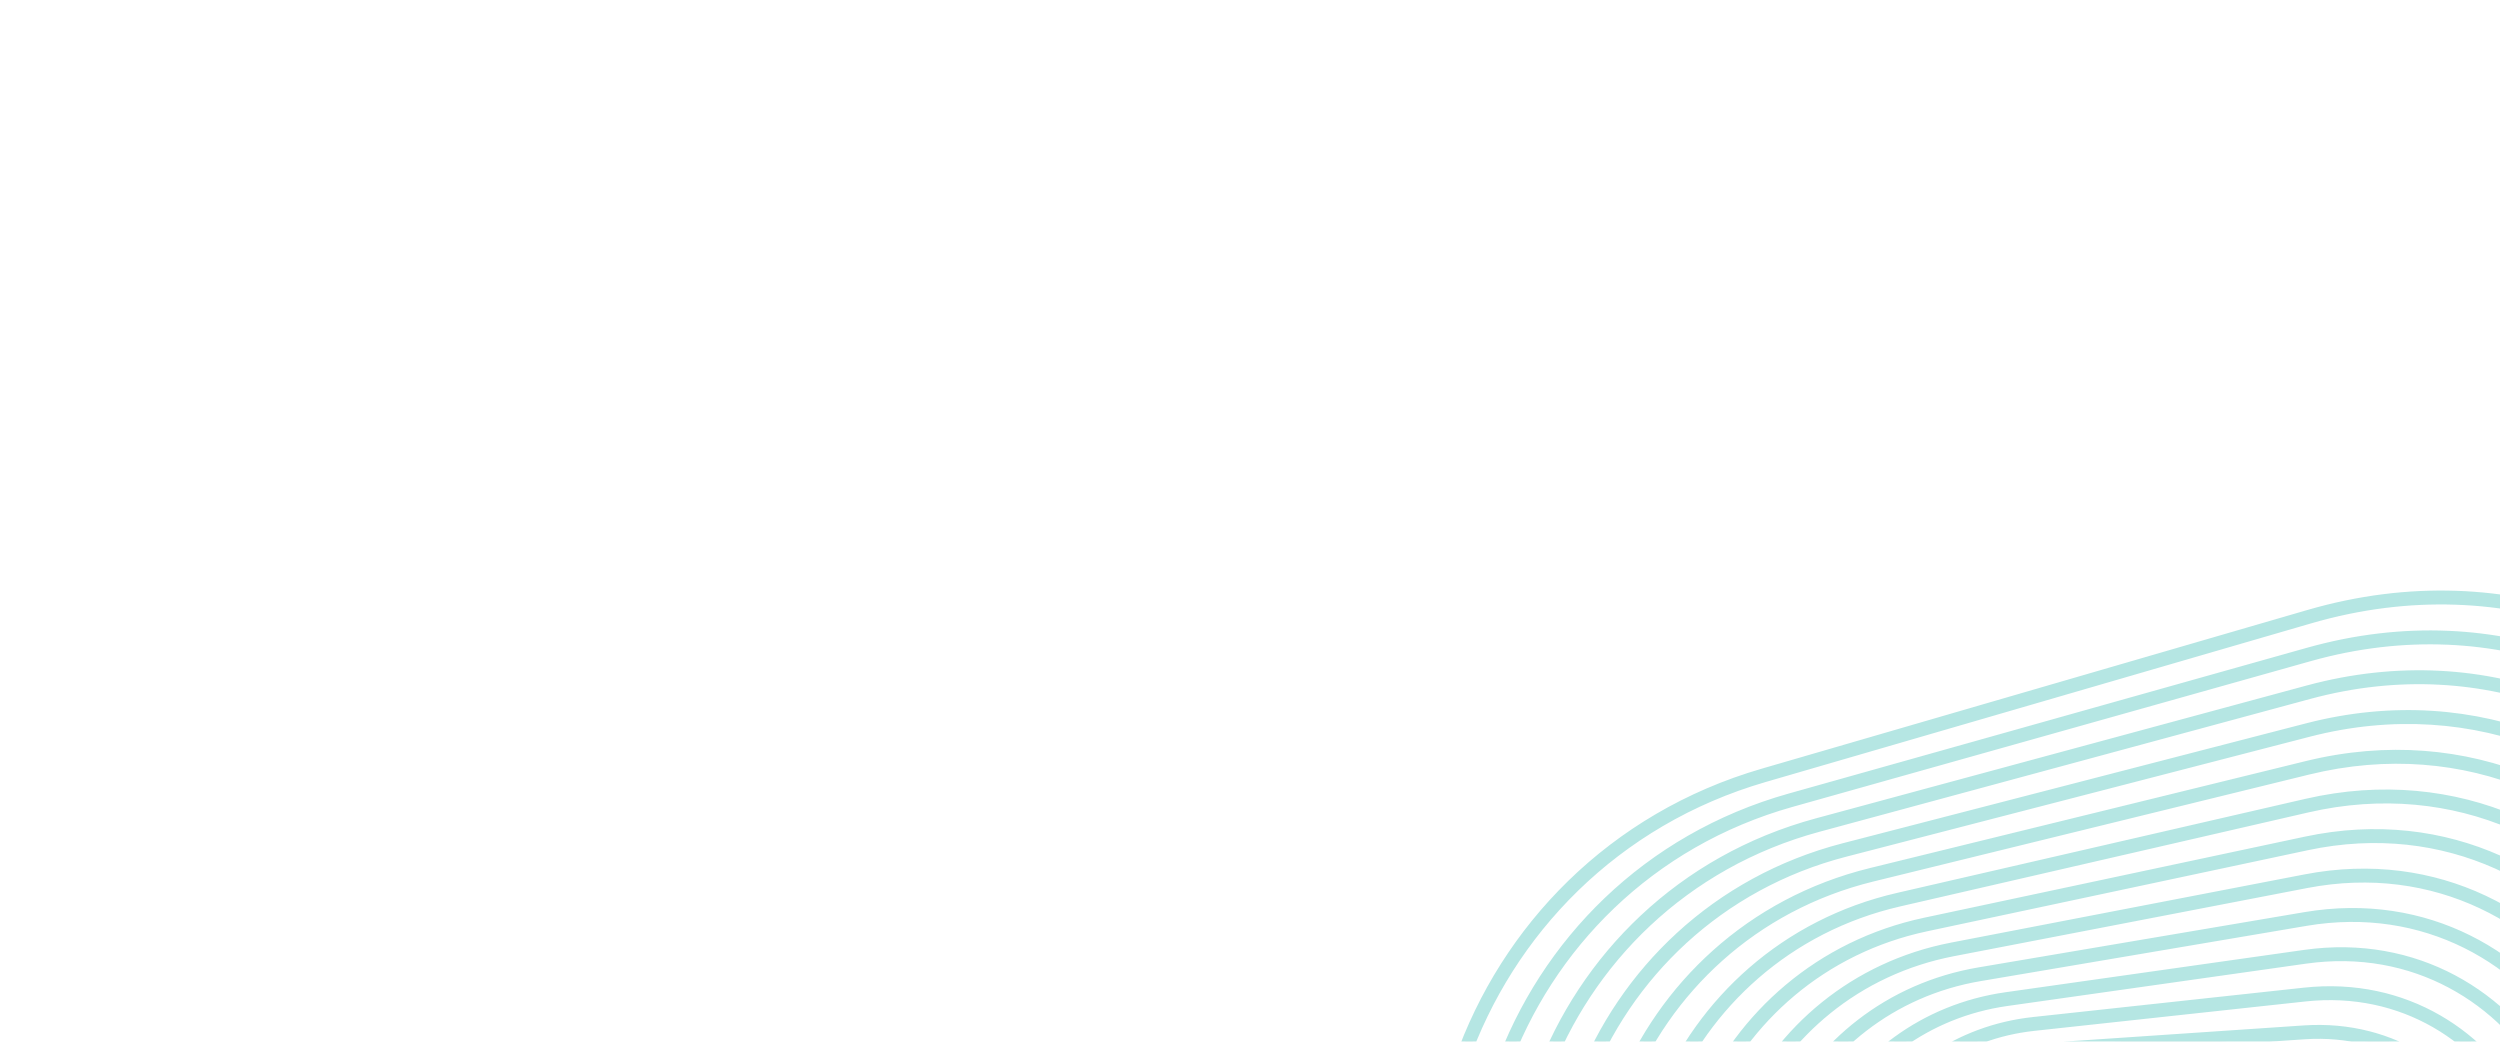 <svg width="1440" height="600" viewBox="0 0 1440 600" fill="none" xmlns="http://www.w3.org/2000/svg">
<g clip-path="url(#clip0)">
<rect width="1440" height="602" fill="white" fill-opacity="0"/>
<g opacity="0.3">
<path fill-rule="evenodd" clip-rule="evenodd" d="M1329.64 353.271C1562.63 285.514 1756.08 541.325 1627.42 747.051L1449.32 1031.84C1349.16 1191.99 1118.17 1198.35 1009.36 1043.94L873.088 850.581C768.621 702.344 841.136 495.337 1015.27 444.695L1329.64 353.271ZM1624.03 744.93C1750.74 542.318 1560.22 290.381 1330.76 357.112L1016.39 448.536C844.89 498.411 773.472 702.284 876.358 848.277L1012.63 1041.64C1119.79 1193.71 1347.29 1187.45 1445.93 1029.72L1624.03 744.93Z" fill="#C4C4C4"/>
<path fill-rule="evenodd" clip-rule="evenodd" d="M1329.38 375.035C1550.74 312.772 1731.92 556.803 1608.28 750.68L1437.2 1018.95C1340.95 1169.88 1122 1173.98 1020.17 1026.75L892.71 842.451C794.952 701.106 865.399 505.543 1030.84 459.008L1329.38 375.035ZM1604.91 748.529C1726.57 557.75 1548.28 317.618 1330.47 378.886L1031.92 462.858C869.125 508.65 799.803 701.088 896 840.176L1023.46 1024.47C1123.66 1169.35 1339.11 1165.32 1433.83 1016.8L1604.91 748.529Z" fill="#C4C4C4"/>
<path fill-rule="evenodd" clip-rule="evenodd" d="M1329.13 396.797C1538.84 340.031 1707.76 572.283 1589.14 754.311L1425.08 1006.07C1332.73 1147.77 1125.82 1149.6 1030.99 1009.55L912.329 834.319C821.283 699.863 889.663 515.75 1046.41 473.322L1329.13 396.797ZM1585.78 752.127C1702.4 573.177 1536.34 344.852 1330.17 400.658L1047.45 477.183C893.359 518.893 826.134 699.894 915.641 832.077L1034.3 1007.31C1127.53 1144.99 1330.94 1143.19 1421.72 1003.88L1585.78 752.127Z" fill="#C4C4C4"/>
<path fill-rule="evenodd" clip-rule="evenodd" d="M1328.87 418.561C1526.95 367.293 1683.59 587.767 1569.99 757.943L1412.95 993.186C1324.51 1125.67 1129.65 1125.23 1041.8 992.352L931.948 826.186C847.613 698.617 913.929 525.952 1061.98 487.636L1328.87 418.561ZM1566.66 755.722C1678.23 588.601 1524.4 372.086 1329.87 422.433L1062.98 491.508C917.589 529.136 852.464 698.702 935.284 823.98L1045.14 990.146C1131.41 1120.64 1322.77 1121.07 1409.62 990.965L1566.66 755.722Z" fill="#C4C4C4"/>
<path fill-rule="evenodd" clip-rule="evenodd" d="M1328.62 440.321C1515.07 394.555 1659.43 603.254 1550.84 761.577L1400.82 980.305C1316.28 1103.56 1133.47 1100.85 1052.62 975.15L951.567 818.049C873.946 697.368 938.199 536.152 1077.55 501.947L1328.62 440.321ZM1547.54 759.315C1654.06 604.021 1512.46 399.316 1329.57 444.206L1078.5 505.832C941.819 539.382 878.796 697.513 954.931 815.885L1055.98 972.986C1135.28 1096.28 1314.6 1098.94 1397.52 978.042L1547.54 759.315Z" fill="#C4C4C4"/>
<path fill-rule="evenodd" clip-rule="evenodd" d="M1328.37 462.083C1503.19 421.823 1635.27 618.747 1531.69 765.215L1388.69 967.428C1308.05 1081.45 1137.28 1076.47 1063.43 957.945L971.183 809.909C900.277 696.116 962.472 546.35 1093.13 516.26L1328.37 462.083ZM1528.43 762.905C1629.88 619.436 1500.51 426.545 1329.27 465.981L1094.02 520.158C966.045 549.632 905.124 696.331 974.578 807.794L1066.82 955.83C1139.16 1071.93 1306.44 1076.81 1385.42 965.118L1528.43 762.905Z" fill="#C4C4C4"/>
<path fill-rule="evenodd" clip-rule="evenodd" d="M1328.13 483.843C1491.31 449.092 1611.11 634.244 1512.54 768.856L1376.56 954.554C1299.82 1059.35 1141.09 1052.09 1074.23 940.736L990.797 801.766C926.61 694.858 986.747 556.544 1108.71 530.571L1328.13 483.843ZM1509.31 766.492C1605.71 634.845 1488.55 453.769 1328.96 487.756L1109.54 534.484C990.265 559.885 931.453 695.153 994.226 799.707L1077.66 938.677C1143.05 1047.58 1298.28 1054.68 1373.33 952.191L1509.31 766.492Z" fill="#C4C4C4"/>
<path fill-rule="evenodd" clip-rule="evenodd" d="M1327.89 505.605C1479.44 476.367 1586.95 649.751 1493.38 772.501L1364.42 941.683C1291.58 1037.24 1144.9 1027.71 1085.04 923.521L1010.41 793.616C952.944 693.593 1011.03 566.735 1124.29 544.882L1327.89 505.605ZM1490.2 770.076C1581.54 650.248 1476.59 480.991 1328.65 509.532L1125.05 548.81C1014.48 570.142 957.78 693.981 1013.88 791.624L1088.51 921.529C1146.94 1023.24 1290.13 1032.54 1361.24 939.258L1490.2 770.076Z" fill="#C4C4C4"/>
<path fill-rule="evenodd" clip-rule="evenodd" d="M1327.66 527.365C1467.57 503.647 1562.79 665.266 1474.22 776.151L1352.28 928.819C1283.33 1015.14 1148.7 1003.32 1095.84 906.301L1030.02 785.462C979.281 692.32 1035.32 576.92 1139.89 559.193L1327.66 527.365ZM1471.09 773.655C1557.37 665.64 1464.62 508.205 1328.32 531.309L1140.56 563.137C1038.69 580.405 984.107 692.818 1033.53 783.549L1099.36 904.387C1150.84 998.894 1281.99 1010.41 1349.15 926.322L1471.09 773.655Z" fill="#C4C4C4"/>
<path fill-rule="evenodd" clip-rule="evenodd" d="M1327.43 549.124C1455.72 530.935 1538.62 680.793 1455.05 779.806L1340.13 915.959C1275.07 993.039 1152.49 978.923 1106.65 889.072L1049.63 777.299C1005.62 691.035 1059.61 587.096 1155.49 573.503L1327.43 549.124ZM1451.99 777.226C1533.2 681.02 1452.64 535.411 1328 553.084L1156.05 577.463C1062.89 590.671 1010.43 691.663 1053.19 775.481L1110.21 887.254C1154.75 974.558 1273.86 988.273 1337.07 913.379L1451.99 777.226Z" fill="#C4C4C4"/>
<path fill-rule="evenodd" clip-rule="evenodd" d="M1327.22 570.884C1443.88 558.233 1514.46 696.336 1435.87 783.47L1327.97 903.107C1266.79 970.939 1156.26 954.519 1117.44 871.831L1069.23 769.124C1031.96 689.74 1083.92 597.269 1171.11 587.814L1327.22 570.884ZM1432.9 780.791C1509.03 696.385 1440.66 562.606 1327.65 574.861L1171.54 591.79C1087.08 600.949 1036.75 690.525 1072.85 767.424L1121.06 870.131C1158.67 950.231 1265.74 966.137 1325 900.429L1432.9 780.791Z" fill="#C4C4C4"/>
<path fill-rule="evenodd" clip-rule="evenodd" d="M1327.03 592.645C1432.05 585.548 1490.29 711.9 1416.68 787.143L1315.8 890.265C1258.5 948.841 1160.02 930.104 1128.24 854.576L1088.83 760.934C1058.31 688.424 1108.25 607.429 1186.74 602.126L1327.03 592.645ZM1413.82 784.346C1484.86 711.729 1428.65 589.786 1327.3 596.636L1187.01 606.117C1111.26 611.235 1063.06 689.403 1092.51 759.383L1131.92 853.025C1162.6 925.917 1257.64 944 1312.94 887.468L1413.82 784.346Z" fill="#C4C4C4"/>
<path fill-rule="evenodd" clip-rule="evenodd" d="M1326.85 614.409C1420.24 612.885 1466.12 727.493 1397.48 790.828L1303.61 877.436C1250.18 926.742 1163.77 905.67 1139.03 837.3L1108.42 752.724C1084.67 687.086 1132.59 617.579 1202.39 616.44L1326.85 614.409ZM1394.76 787.889C1460.7 727.044 1416.63 616.945 1326.92 618.409L1202.45 620.44C1135.4 621.534 1089.37 688.306 1112.18 751.363L1142.79 835.939C1166.55 901.62 1249.57 921.863 1300.9 874.496L1394.76 787.889Z" fill="#C4C4C4"/>
<path fill-rule="evenodd" clip-rule="evenodd" d="M1326.71 636.18C1408.45 640.256 1441.93 743.125 1378.24 794.529L1291.4 864.622C1241.82 904.638 1167.48 881.208 1149.81 819.994L1128.01 744.482C1111.04 685.713 1156.98 627.714 1218.07 630.761L1326.71 636.18ZM1326.51 640.175L1217.87 634.756C1159.52 631.845 1115.65 687.242 1131.85 743.373L1153.65 818.884C1170.53 877.351 1241.53 899.73 1288.89 861.509L1375.73 791.416C1436.56 742.32 1404.58 644.068 1326.51 640.175Z" fill="#C4C4C4"/>
<path fill-rule="evenodd" clip-rule="evenodd" d="M1356.74 794.925C1412.44 757.539 1392.51 671.139 1326.06 661.926L1233.24 649.057C1183.58 642.171 1141.91 686.222 1151.53 735.428L1164.52 801.873C1174.54 853.126 1233.55 877.608 1276.92 848.503L1356.74 794.925ZM1326.61 657.963C1396.7 667.681 1417.71 758.812 1358.97 798.246L1279.14 851.824C1233.41 882.523 1171.17 856.7 1160.6 802.64L1147.6 736.195C1137.45 684.295 1181.41 637.832 1233.79 645.095L1326.61 657.963Z" fill="#C4C4C4"/>
<path fill-rule="evenodd" clip-rule="evenodd" d="M1186.84 719.391C1190.48 681.266 1230.57 658.061 1265.44 673.893L1326.61 701.659C1373.27 722.842 1369.09 790.445 1320.18 805.724L1254.4 826.271C1216.32 838.163 1178.43 807.416 1182.22 767.705L1186.84 719.391ZM1263.79 677.535C1231.42 662.838 1194.2 684.38 1190.82 719.771L1186.2 768.086C1182.68 804.949 1217.86 833.493 1253.21 822.453L1318.99 801.906C1364.39 787.722 1368.27 724.966 1324.95 705.302L1263.79 677.535Z" fill="#C4C4C4"/>
<path d="M1329.64 353.271L1329.08 351.35L1329.08 351.35L1329.64 353.271ZM1627.42 747.051L1625.73 745.99L1625.73 745.99L1627.42 747.051ZM1449.32 1031.84L1447.63 1030.78L1447.63 1030.78L1449.32 1031.84ZM1009.36 1043.94L1010.99 1042.79L1010.99 1042.79L1009.36 1043.94ZM873.088 850.581L871.453 851.733L871.453 851.733L873.088 850.581ZM1015.27 444.695L1014.71 442.774L1014.71 442.774L1015.27 444.695ZM1624.03 744.93L1622.34 743.869L1622.34 743.869L1624.03 744.93ZM1330.76 357.112L1330.2 355.191L1330.2 355.191L1330.76 357.112ZM1016.39 448.536L1015.83 446.615L1015.83 446.615L1016.39 448.536ZM876.358 848.277L874.723 849.429L874.723 849.429L876.358 848.277ZM1012.63 1041.64L1014.26 1040.49L1014.26 1040.49L1012.63 1041.64ZM1445.93 1029.72L1444.24 1028.66L1444.24 1028.66L1445.93 1029.72ZM1329.38 375.035L1329.92 376.96L1329.92 376.96L1329.38 375.035ZM1608.28 750.68L1609.97 751.755L1609.97 751.755L1608.28 750.68ZM1437.2 1018.95L1438.89 1020.03L1438.89 1020.03L1437.2 1018.95ZM1020.17 1026.75L1018.53 1027.89L1018.53 1027.89L1020.17 1026.75ZM892.71 842.451L894.355 841.313L894.355 841.313L892.71 842.451ZM1030.84 459.008L1030.3 457.083L1030.3 457.083L1030.84 459.008ZM1029.45 461.475L1029.99 463.4L1033.85 462.317L1033.3 460.392L1029.45 461.475ZM1604.91 748.529L1606.59 749.605L1606.59 749.605L1604.91 748.529ZM1330.47 378.886L1331.01 380.811L1331.01 380.811L1330.47 378.886ZM1031.92 462.858L1031.38 460.933L1031.38 460.933L1031.92 462.858ZM896 840.176L897.645 839.038L897.645 839.038L896 840.176ZM1023.46 1024.47L1021.82 1025.61L1021.82 1025.61L1023.46 1024.47ZM1433.83 1016.8L1435.51 1017.88L1435.51 1017.88L1433.83 1016.8ZM1329.13 396.797L1329.65 398.728L1329.65 398.728L1329.13 396.797ZM1589.14 754.311L1590.81 755.403L1590.81 755.403L1589.14 754.311ZM1425.08 1006.07L1426.75 1007.16L1426.75 1007.16L1425.08 1006.07ZM1030.99 1009.55L1032.64 1008.43L1032.64 1008.43L1030.99 1009.55ZM912.329 834.319L910.673 835.441L910.673 835.441L912.329 834.319ZM1046.41 473.322L1045.88 471.392L1045.88 471.392L1046.41 473.322ZM1585.78 752.127L1587.46 753.219L1587.46 753.219L1585.78 752.127ZM1330.17 400.658L1330.69 402.589L1330.69 402.589L1330.17 400.658ZM1047.45 477.183L1046.93 475.253L1046.93 475.253L1047.45 477.183ZM915.641 832.077L913.985 833.198L913.985 833.198L915.641 832.077ZM1034.3 1007.31L1035.96 1006.19L1035.96 1006.19L1034.3 1007.31ZM1421.72 1003.88L1423.4 1004.98L1423.4 1004.98L1421.72 1003.88ZM1328.87 418.561L1329.37 420.497L1329.37 420.497L1328.87 418.561ZM1569.99 757.943L1571.65 759.054L1571.65 759.054L1569.99 757.943ZM1412.95 993.186L1411.28 992.075L1411.28 992.075L1412.95 993.186ZM1041.8 992.352L1043.47 991.249L1043.47 991.249L1041.8 992.352ZM931.948 826.186L930.279 827.289L930.279 827.289L931.948 826.186ZM1061.98 487.636L1062.48 489.572L1062.48 489.572L1061.98 487.636ZM1566.66 755.722L1568.32 756.833L1568.32 756.833L1566.66 755.722ZM1329.87 422.433L1330.37 424.369L1330.37 424.369L1329.87 422.433ZM1062.98 491.508L1063.48 493.445L1063.48 493.445L1062.98 491.508ZM935.284 823.98L933.616 825.083L933.616 825.083L935.284 823.98ZM1045.14 990.146L1046.81 989.043L1046.81 989.043L1045.14 990.146ZM1409.62 990.965L1407.96 989.854L1407.96 989.854L1409.62 990.965ZM1328.62 440.321L1329.1 442.264L1329.1 442.264L1328.62 440.321ZM1550.84 761.577L1552.49 762.709L1552.49 762.709L1550.84 761.577ZM1400.82 980.305L1402.47 981.436L1402.47 981.436L1400.82 980.305ZM1052.62 975.15L1054.3 974.068L1054.3 974.068L1052.62 975.15ZM951.567 818.049L949.885 819.131L949.885 819.131L951.567 818.049ZM1077.55 501.947L1077.07 500.005L1077.07 500.005L1077.55 501.947ZM1547.54 759.315L1549.19 760.446L1549.19 760.446L1547.54 759.315ZM1329.57 444.206L1330.05 446.148L1330.05 446.148L1329.57 444.206ZM1078.5 505.832L1078.03 503.89L1078.03 503.89L1078.5 505.832ZM954.931 815.885L953.249 816.967L953.249 816.967L954.931 815.885ZM1055.98 972.986L1057.66 971.905L1057.66 971.905L1055.98 972.986ZM1397.52 978.042L1399.17 979.173L1399.17 979.173L1397.52 978.042ZM1328.37 462.083L1327.92 460.134L1327.92 460.134L1328.37 462.083ZM1531.69 765.215L1533.32 766.37L1533.32 766.37L1531.69 765.215ZM1388.69 967.428L1390.32 968.582L1390.32 968.582L1388.69 967.428ZM1063.43 957.945L1061.73 959.003L1061.73 959.003L1063.43 957.945ZM971.183 809.909L972.881 808.851L972.881 808.851L971.183 809.909ZM1093.13 516.26L1093.58 518.209L1093.58 518.209L1093.13 516.26ZM1528.43 762.905L1530.06 764.06L1530.06 764.06L1528.43 762.905ZM1329.27 465.981L1328.82 464.032L1328.82 464.032L1329.27 465.981ZM1094.02 520.158L1094.47 522.107L1094.47 522.107L1094.02 520.158ZM974.578 807.794L976.276 806.736L976.276 806.736L974.578 807.794ZM971.823 807.154L970.126 808.212L972.241 811.606L973.939 810.549L971.823 807.154ZM1066.82 955.83L1065.12 956.887L1065.12 956.887L1066.82 955.83ZM1385.42 965.118L1387.06 966.273L1387.06 966.273L1385.42 965.118ZM1328.13 483.843L1327.71 481.887L1327.71 481.887L1328.13 483.843ZM1512.54 768.856L1514.15 770.037L1514.15 770.037L1512.54 768.856ZM1376.56 954.554L1374.94 953.372L1374.94 953.372L1376.56 954.554ZM1074.23 940.736L1072.52 941.765L1072.52 941.765L1074.23 940.736ZM990.797 801.766L992.512 800.736L992.512 800.736L990.797 801.766ZM1108.71 530.571L1109.12 532.528L1109.12 532.528L1108.71 530.571ZM1326.59 486.216L1327 488.172L1330.91 487.339L1330.5 485.383L1326.59 486.216ZM1509.31 766.492L1510.92 767.674L1510.92 767.674L1509.31 766.492ZM1328.96 487.756L1328.54 485.8L1328.54 485.8L1328.96 487.756ZM1109.54 534.484L1109.96 536.44L1109.96 536.44L1109.54 534.484ZM994.226 799.707L995.941 798.677L995.941 798.677L994.226 799.707ZM1077.66 938.677L1075.95 939.706L1075.95 939.706L1077.66 938.677ZM1373.33 952.191L1371.71 951.009L1371.71 951.009L1373.33 952.191ZM1327.89 505.605L1328.27 507.569L1328.27 507.569L1327.89 505.605ZM1493.38 772.501L1494.97 773.713L1494.97 773.713L1493.38 772.501ZM1364.42 941.683L1362.83 940.471L1362.83 940.471L1364.42 941.683ZM1085.04 923.521L1086.78 922.525L1086.78 922.525L1085.04 923.521ZM1010.41 793.616L1012.14 792.62L1012.14 792.62L1010.41 793.616ZM1124.29 544.882L1123.92 542.918L1123.92 542.918L1124.29 544.882ZM1490.2 770.076L1491.79 771.289L1491.79 771.289L1490.2 770.076ZM1328.65 509.532L1329.02 511.496L1329.02 511.496L1328.65 509.532ZM1125.05 548.81L1124.67 546.846L1124.67 546.846L1125.05 548.81ZM1013.88 791.624L1015.61 790.627L1015.61 790.627L1013.88 791.624ZM1088.51 921.529L1090.24 920.532L1090.24 920.532L1088.51 921.529ZM1361.24 939.258L1359.65 938.046L1359.65 938.046L1361.24 939.258ZM1327.66 527.365L1327.99 529.337L1327.99 529.337L1327.66 527.365ZM1474.22 776.151L1475.78 777.399L1475.78 777.399L1474.22 776.151ZM1352.28 928.819L1350.71 927.571L1350.71 927.571L1352.28 928.819ZM1095.84 906.301L1094.09 907.258L1094.09 907.258L1095.84 906.301ZM1030.02 785.462L1031.78 784.506L1031.78 784.506L1030.02 785.462ZM1139.89 559.193L1139.56 557.221L1139.56 557.221L1139.89 559.193ZM1138.25 561.499L1138.59 563.471L1142.53 562.802L1142.2 560.831L1138.25 561.499ZM1471.09 773.655L1472.66 774.903L1472.66 774.903L1471.09 773.655ZM1328.32 531.309L1328.66 533.281L1328.66 533.281L1328.32 531.309ZM1329.96 529.003L1329.63 527.031L1325.68 527.699L1326.02 529.671L1329.96 529.003ZM1140.56 563.137L1140.22 561.165L1140.22 561.165L1140.56 563.137ZM1033.53 783.549L1035.29 782.592L1035.29 782.592L1033.53 783.549ZM1099.36 904.387L1097.6 905.344L1097.6 905.344L1099.36 904.387ZM1349.15 926.322L1347.59 925.074L1347.59 925.074L1349.15 926.322ZM1327.43 549.124L1327.71 551.104L1327.71 551.104L1327.43 549.124ZM1455.05 779.806L1456.58 781.096L1456.58 781.096L1455.05 779.806ZM1340.13 915.959L1341.66 917.249L1341.66 917.249L1340.13 915.959ZM1106.65 889.072L1104.87 889.981L1104.87 889.981L1106.65 889.072ZM1049.63 777.299L1051.41 776.39L1051.41 776.39L1049.63 777.299ZM1155.49 573.503L1155.77 575.483L1155.77 575.483L1155.49 573.503ZM1451.99 777.226L1453.52 778.516L1453.52 778.516L1451.99 777.226ZM1328 553.084L1328.28 555.064L1328.28 555.064L1328 553.084ZM1156.05 577.463L1156.33 579.443L1156.33 579.443L1156.05 577.463ZM1053.19 775.481L1054.97 774.572L1054.97 774.572L1053.19 775.481ZM1050.5 774.608L1048.72 775.517L1050.54 779.08L1052.32 778.171L1050.5 774.608ZM1110.21 887.254L1108.43 888.163L1108.43 888.163L1110.21 887.254ZM1337.07 913.379L1338.6 914.669L1338.6 914.669L1337.07 913.379ZM1327.22 570.884L1327.44 572.872L1327.44 572.872L1327.22 570.884ZM1435.87 783.47L1437.36 784.809L1437.36 784.809L1435.87 783.47ZM1327.97 903.107L1329.46 904.447L1329.46 904.447L1327.97 903.107ZM1117.44 871.831L1115.63 872.681L1115.63 872.681L1117.44 871.831ZM1069.23 769.124L1071.04 768.274L1071.04 768.274L1069.23 769.124ZM1171.11 587.814L1170.89 585.825L1170.89 585.825L1171.11 587.814ZM1169.33 590.018L1169.55 592.006L1173.53 591.575L1173.31 589.586L1169.33 590.018ZM1432.9 780.791L1434.39 782.13L1434.39 782.13L1432.9 780.791ZM1327.65 574.861L1327.87 576.849L1327.87 576.849L1327.65 574.861ZM1171.54 591.79L1171.32 589.802L1171.32 589.802L1171.54 591.79ZM1072.85 767.424L1074.66 766.574L1074.66 766.574L1072.85 767.424ZM1070.19 766.463L1068.38 767.313L1070.08 770.934L1071.89 770.084L1070.19 766.463ZM1121.06 870.131L1119.25 870.981L1119.25 870.981L1121.06 870.131ZM1325 900.429L1326.49 901.768L1326.49 901.768L1325 900.429ZM1327.03 592.645L1327.16 594.641L1327.16 594.641L1327.03 592.645ZM1416.68 787.143L1418.11 788.541L1418.11 788.541L1416.68 787.143ZM1315.8 890.265L1317.23 891.664L1317.23 891.664L1315.8 890.265ZM1128.24 854.576L1126.39 855.352L1126.39 855.352L1128.24 854.576ZM1088.83 760.934L1090.67 760.159L1090.67 760.159L1088.83 760.934ZM1186.74 602.126L1186.87 604.121L1186.87 604.121L1186.74 602.126ZM1413.82 784.346L1415.25 785.744L1415.25 785.744L1413.82 784.346ZM1327.3 596.636L1327.43 598.632L1327.43 598.632L1327.3 596.636ZM1187.01 606.117L1187.14 608.112L1187.14 608.112L1187.01 606.117ZM1188.87 603.986L1188.73 601.991L1184.74 602.261L1184.88 604.256L1188.87 603.986ZM1092.51 759.383L1094.36 758.607L1094.36 758.607L1092.51 759.383ZM1089.89 758.315L1088.05 759.091L1089.6 762.778L1091.45 762.002L1089.89 758.315ZM1131.92 853.025L1130.08 853.8L1130.08 853.8L1131.92 853.025ZM1312.94 887.468L1314.37 888.867L1314.37 888.867L1312.94 887.468ZM1326.85 614.409L1326.89 616.409L1326.89 616.409L1326.85 614.409ZM1397.48 790.828L1396.12 789.358L1396.12 789.358L1397.48 790.828ZM1303.61 877.436L1304.97 878.906L1304.97 878.906L1303.61 877.436ZM1139.03 837.3L1140.91 836.62L1140.91 836.62L1139.03 837.3ZM1108.42 752.724L1106.54 753.404L1106.54 753.404L1108.42 752.724ZM1110.98 753.924L1112.86 753.244L1111.5 749.482L1109.62 750.163L1110.98 753.924ZM1202.39 616.44L1202.36 614.441L1202.36 614.441L1202.39 616.44ZM1394.76 787.889L1393.41 786.419L1393.41 786.419L1394.76 787.889ZM1326.92 618.409L1326.95 620.409L1326.95 620.409L1326.92 618.409ZM1328.89 616.376L1328.85 614.377L1324.85 614.442L1324.89 616.442L1328.89 616.376ZM1202.45 620.44L1202.42 618.44L1202.42 618.44L1202.45 620.44ZM1112.18 751.363L1110.3 752.043L1110.3 752.043L1112.18 751.363ZM1142.79 835.939L1144.67 835.259L1144.67 835.259L1142.79 835.939ZM1300.9 874.496L1302.26 875.966L1302.26 875.966L1300.9 874.496ZM1326.71 636.18L1326.61 638.177L1326.61 638.177L1326.71 636.18ZM1378.24 794.529L1379.5 796.085L1379.5 796.085L1378.24 794.529ZM1291.4 864.622L1292.66 866.178L1292.66 866.178L1291.4 864.622ZM1149.81 819.994L1147.89 820.548L1147.89 820.548L1149.81 819.994ZM1128.01 744.482L1129.93 743.927L1129.93 743.927L1128.01 744.482ZM1218.07 630.761L1218.17 628.763L1218.17 628.763L1218.07 630.761ZM1215.97 632.659L1215.87 634.656L1219.87 634.855L1219.97 632.858L1215.97 632.659ZM1326.51 640.175L1326.41 642.172L1326.41 642.172L1326.51 640.175ZM1328.61 638.277L1328.71 636.279L1324.71 636.08L1324.61 638.078L1328.61 638.277ZM1217.87 634.756L1217.97 632.758L1217.97 632.758L1217.87 634.756ZM1131.85 743.373L1133.78 742.818L1133.78 742.818L1131.85 743.373ZM1129.38 742.006L1127.46 742.561L1128.57 746.404L1130.49 745.849L1129.38 742.006ZM1153.65 818.884L1151.73 819.439L1151.73 819.439L1153.65 818.884ZM1288.89 861.509L1290.14 863.065L1290.14 863.065L1288.89 861.509ZM1375.73 791.416L1376.99 792.972L1376.99 792.972L1375.73 791.416ZM1356.74 794.925L1357.85 796.586L1357.85 796.586L1356.74 794.925ZM1326.06 661.926L1325.78 663.907L1325.78 663.907L1326.06 661.926ZM1233.24 649.057L1233.52 647.076L1233.52 647.076L1233.24 649.057ZM1151.53 735.428L1149.56 735.812L1149.56 735.812L1151.53 735.428ZM1164.52 801.873L1166.48 801.489L1166.48 801.489L1164.52 801.873ZM1162.18 800.294L1160.21 800.678L1160.98 804.603L1162.94 804.219L1162.18 800.294ZM1276.92 848.503L1278.03 850.163L1278.03 850.163L1276.92 848.503ZM1326.61 657.963L1326.33 659.945L1326.33 659.945L1326.61 657.963ZM1358.97 798.246L1360.08 799.907L1360.08 799.907L1358.97 798.246ZM1279.14 851.824L1280.26 853.484L1280.26 853.484L1279.14 851.824ZM1160.6 802.64L1162.56 802.257L1162.56 802.257L1160.6 802.64ZM1147.6 736.195L1145.64 736.579L1145.64 736.579L1147.6 736.195ZM1149.95 737.774L1151.91 737.391L1151.14 733.465L1149.18 733.849L1149.95 737.774ZM1233.79 645.095L1234.07 643.114L1234.07 643.114L1233.79 645.095ZM1231.54 646.801L1231.26 648.782L1235.23 649.331L1235.5 647.35L1231.54 646.801ZM1186.84 719.391L1184.85 719.2L1184.85 719.2L1186.84 719.391ZM1265.44 673.893L1264.62 675.714L1264.62 675.714L1265.44 673.893ZM1326.61 701.659L1327.44 699.838L1327.43 699.838L1326.61 701.659ZM1320.18 805.724L1320.78 807.633L1320.78 807.633L1320.18 805.724ZM1254.4 826.271L1254.99 828.18L1254.99 828.18L1254.4 826.271ZM1182.22 767.705L1180.23 767.515L1180.23 767.515L1182.22 767.705ZM1263.79 677.535L1262.96 679.356L1262.96 679.356L1263.79 677.535ZM1190.82 719.771L1188.83 719.581L1188.83 719.581L1190.82 719.771ZM1186.2 768.086L1184.21 767.895L1184.21 767.895L1186.2 768.086ZM1253.21 822.453L1253.8 824.362L1253.8 824.362L1253.21 822.453ZM1318.99 801.906L1319.58 803.815L1319.58 803.815L1318.99 801.906ZM1324.95 705.302L1325.78 703.481L1325.78 703.481L1324.95 705.302ZM1330.2 355.191C1561.43 287.947 1753.41 541.821 1625.73 745.99L1629.12 748.111C1758.75 540.828 1563.84 283.08 1329.08 351.35L1330.2 355.191ZM1625.73 745.99L1447.63 1030.78L1451.02 1032.9L1629.12 748.111L1625.73 745.99ZM1447.63 1030.78C1348.23 1189.72 1118.98 1196.03 1010.99 1042.79L1007.72 1045.1C1117.36 1200.67 1350.1 1194.27 1451.02 1032.9L1447.63 1030.78ZM1010.99 1042.79L874.723 849.429L871.453 851.733L1007.72 1045.1L1010.99 1042.79ZM874.723 849.429C771.046 702.314 843.013 496.874 1015.83 446.615L1014.71 442.774C839.26 493.8 766.195 702.374 871.453 851.733L874.723 849.429ZM1015.83 446.615L1330.2 355.191L1329.08 351.35L1014.71 442.774L1015.83 446.615ZM1625.73 745.99C1753.41 541.821 1561.43 287.947 1330.2 355.191L1331.32 359.032C1559.02 292.814 1748.07 542.815 1622.34 743.869L1625.73 745.99ZM1330.2 355.191L1015.83 446.615L1016.95 450.456L1331.32 359.032L1330.2 355.191ZM1015.83 446.615C843.013 496.874 771.046 702.314 874.723 849.429L877.992 847.125C775.898 702.255 846.767 499.948 1016.95 450.456L1015.83 446.615ZM874.723 849.429L1010.99 1042.79L1014.26 1040.49L877.992 847.125L874.723 849.429ZM1010.99 1042.79C1118.98 1196.03 1348.23 1189.72 1447.63 1030.78L1444.24 1028.66C1346.35 1185.18 1120.6 1191.39 1014.26 1040.49L1010.99 1042.79ZM1447.63 1030.78L1625.73 745.99L1622.34 743.869L1444.24 1028.66L1447.63 1030.78ZM1329.92 376.96C1549.51 315.195 1729.24 557.277 1606.59 749.605L1609.97 751.755C1734.59 556.33 1551.96 310.35 1328.84 373.11L1329.92 376.96ZM1606.59 749.605L1435.51 1017.88L1438.89 1020.03L1609.97 751.755L1606.59 749.605ZM1435.51 1017.88C1340.03 1167.6 1122.83 1171.66 1021.82 1025.61L1018.53 1027.89C1121.17 1176.29 1341.86 1172.16 1438.89 1020.03L1435.51 1017.88ZM1021.82 1025.61L894.355 841.313L891.065 843.589L1018.53 1027.89L1021.82 1025.61ZM894.355 841.313C797.377 701.097 867.262 507.097 1031.38 460.933L1030.3 457.083C863.536 503.989 792.526 701.114 891.065 843.589L894.355 841.313ZM1028.91 459.549L1029.45 461.475L1033.3 460.392L1032.76 458.466L1028.91 459.549ZM1031.38 460.933L1329.92 376.96L1328.84 373.11L1030.3 457.083L1031.38 460.933ZM1606.59 749.605C1729.24 557.277 1549.51 315.195 1329.92 376.96L1331.01 380.811C1547.06 320.04 1723.9 558.223 1603.22 747.454L1606.59 749.605ZM1329.92 376.96L1031.38 460.933L1032.46 464.784L1331.01 380.811L1329.92 376.96ZM1031.38 460.933C867.262 507.097 797.377 701.097 894.355 841.313L897.645 839.038C802.229 701.08 870.988 510.204 1032.46 464.784L1031.38 460.933ZM894.355 841.313L1021.82 1025.61L1025.11 1023.34L897.645 839.038L894.355 841.313ZM1021.82 1025.61C1122.83 1171.66 1340.03 1167.6 1435.51 1017.88L1432.14 1015.73C1338.19 1163.04 1124.49 1167.04 1025.11 1023.34L1021.82 1025.61ZM1435.51 1017.88L1606.59 749.605L1603.22 747.454L1432.14 1015.73L1435.51 1017.88ZM1329.65 398.728C1537.59 342.441 1705.08 572.73 1587.46 753.219L1590.81 755.403C1710.43 571.836 1540.1 337.62 1328.6 394.867L1329.65 398.728ZM1587.46 753.219L1423.4 1004.98L1426.75 1007.16L1590.81 755.403L1587.46 753.219ZM1423.4 1004.98C1331.83 1145.48 1126.68 1147.3 1032.64 1008.43L1029.33 1010.67C1124.97 1151.91 1333.62 1150.06 1426.75 1007.16L1423.4 1004.98ZM1032.64 1008.43L913.985 833.198L910.673 835.441L1029.33 1010.67L1032.64 1008.43ZM913.985 833.198C823.709 699.879 891.511 517.322 1046.93 475.253L1045.88 471.392C887.816 514.178 818.857 699.848 910.673 835.441L913.985 833.198ZM1046.93 475.253L1329.65 398.728L1328.6 394.867L1045.88 471.392L1046.93 475.253ZM1587.46 753.219C1705.08 572.73 1537.59 342.441 1329.65 398.728L1330.69 402.589C1535.09 347.262 1699.72 573.624 1584.11 751.035L1587.46 753.219ZM1329.65 398.728L1046.93 475.253L1047.97 479.114L1330.69 402.589L1329.65 398.728ZM1046.93 475.253C891.511 517.322 823.709 699.879 913.985 833.198L917.297 830.955C828.56 699.909 895.206 520.465 1047.97 479.114L1046.93 475.253ZM913.985 833.198L1032.64 1008.43L1035.96 1006.19L917.297 830.955L913.985 833.198ZM1032.64 1008.43C1126.68 1147.3 1331.83 1145.48 1423.4 1004.98L1420.05 1002.79C1330.04 1140.9 1128.39 1142.69 1035.96 1006.19L1032.64 1008.43ZM1423.4 1004.98L1587.46 753.219L1584.11 751.035L1420.05 1002.79L1423.4 1004.98ZM1329.37 420.497C1525.68 369.689 1680.91 588.184 1568.32 756.833L1571.65 759.054C1686.28 587.349 1528.23 364.897 1328.37 416.624L1329.37 420.497ZM1568.32 756.833L1411.28 992.075L1414.61 994.296L1571.65 759.054L1568.32 756.833ZM1411.28 992.075C1323.64 1123.37 1130.53 1122.93 1043.47 991.249L1040.13 993.455C1128.77 1127.53 1325.38 1127.97 1414.61 994.296L1411.28 992.075ZM1043.47 991.249L933.616 825.083L930.279 827.289L1040.13 993.455L1043.47 991.249ZM933.616 825.083C850.038 698.66 915.759 527.544 1062.48 489.572L1061.47 485.7C912.099 524.36 845.187 698.575 930.279 827.289L933.616 825.083ZM1062.48 489.572L1329.37 420.497L1328.37 416.624L1061.47 485.7L1062.48 489.572ZM1568.32 756.833C1680.91 588.184 1525.68 369.689 1329.37 420.497L1330.37 424.369C1523.12 374.482 1675.54 589.018 1565 754.612L1568.32 756.833ZM1329.37 420.497L1062.48 489.572L1063.48 493.445L1330.37 424.369L1329.37 420.497ZM1062.48 489.572C915.759 527.544 850.038 698.66 933.616 825.083L936.953 822.877C854.889 698.744 919.419 530.729 1063.48 493.445L1062.48 489.572ZM933.616 825.083L1043.47 991.249L1046.81 989.043L936.953 822.877L933.616 825.083ZM1043.47 991.249C1130.53 1122.93 1323.64 1123.37 1411.28 992.075L1407.96 989.854C1321.9 1118.77 1132.29 1118.34 1046.81 989.043L1043.47 991.249ZM1411.28 992.075L1568.32 756.833L1565 754.612L1407.96 989.854L1411.28 992.075ZM1329.1 442.264C1513.76 396.935 1656.74 603.637 1549.19 760.446L1552.49 762.709C1662.12 602.871 1516.38 392.175 1328.14 438.379L1329.1 442.264ZM1549.19 760.446L1399.17 979.173L1402.47 981.436L1552.49 762.709L1549.19 760.446ZM1399.17 979.173C1315.44 1101.25 1134.37 1098.57 1054.3 974.068L1050.93 976.232C1132.56 1103.14 1317.12 1105.87 1402.47 981.436L1399.17 979.173ZM1054.3 974.068L953.249 816.967L949.885 819.131L1050.93 976.232L1054.3 974.068ZM953.249 816.967C876.371 697.441 940.009 537.767 1078.03 503.89L1077.07 500.005C936.389 534.537 871.521 697.295 949.885 819.131L953.249 816.967ZM1078.03 503.89L1329.1 442.264L1328.14 438.379L1077.07 500.005L1078.03 503.89ZM1549.19 760.446C1656.74 603.637 1513.76 396.935 1329.1 442.264L1330.05 446.148C1511.15 401.696 1651.37 604.404 1545.89 758.184L1549.19 760.446ZM1329.1 442.264L1078.03 503.89L1078.98 507.774L1330.05 446.148L1329.1 442.264ZM1078.03 503.89C940.009 537.767 876.371 697.441 953.249 816.967L956.613 814.803C881.22 697.586 943.629 540.997 1078.98 507.774L1078.03 503.89ZM953.249 816.967L1054.3 974.068L1057.66 971.905L956.613 814.803L953.249 816.967ZM1054.3 974.068C1134.37 1098.57 1315.44 1101.25 1399.17 979.173L1395.87 976.911C1313.76 1096.63 1136.19 1094 1057.66 971.905L1054.3 974.068ZM1399.17 979.173L1549.19 760.446L1545.89 758.184L1395.87 976.911L1399.17 979.173ZM1328.82 464.032C1501.85 424.184 1632.58 619.092 1530.06 764.06L1533.32 766.37C1637.96 618.402 1504.53 419.462 1327.92 460.134L1328.82 464.032ZM1530.06 764.06L1387.06 966.273L1390.32 968.582L1533.32 766.37L1530.06 764.06ZM1387.06 966.273C1307.25 1079.13 1138.22 1074.2 1065.12 956.887L1061.73 959.003C1136.34 1078.74 1308.86 1083.77 1390.32 968.582L1387.06 966.273ZM1065.12 956.887L972.881 808.851L969.486 810.967L1061.73 959.003L1065.12 956.887ZM972.881 808.851C902.7 696.224 964.258 547.991 1093.58 518.209L1092.68 514.311C960.685 544.709 897.853 696.009 969.486 810.967L972.881 808.851ZM1093.58 518.209L1328.82 464.032L1327.92 460.134L1092.68 514.311L1093.58 518.209ZM1530.06 764.06C1632.58 619.092 1501.85 424.184 1328.82 464.032L1329.72 467.93C1499.16 428.906 1627.19 619.781 1526.79 761.751L1530.06 764.06ZM1328.82 464.032L1093.58 518.209L1094.47 522.107L1329.72 467.93L1328.82 464.032ZM1093.58 518.209C964.258 547.991 902.7 696.224 972.881 808.851L976.276 806.736C907.547 696.439 967.831 551.273 1094.47 522.107L1093.58 518.209ZM973.521 806.096L971.823 807.154L973.939 810.549L975.636 809.491L973.521 806.096ZM972.881 808.851L1065.12 956.887L1068.52 954.772L976.276 806.736L972.881 808.851ZM1065.12 956.887C1138.22 1074.2 1307.25 1079.13 1387.06 966.273L1383.79 963.963C1305.63 1074.49 1140.11 1069.66 1068.52 954.772L1065.12 956.887ZM1387.06 966.273L1530.06 764.06L1526.79 761.751L1383.79 963.963L1387.06 966.273ZM1328.54 485.8C1489.93 451.431 1608.41 634.545 1510.92 767.674L1514.15 770.037C1613.81 633.944 1492.69 446.753 1327.71 481.887L1328.54 485.8ZM1510.92 767.674L1374.94 953.372L1378.17 955.735L1514.15 770.037L1510.92 767.674ZM1374.94 953.372C1299.05 1057.01 1142.07 1049.84 1075.95 939.706L1072.52 941.765C1140.11 1054.35 1300.59 1061.68 1378.17 955.735L1374.94 953.372ZM1075.95 939.706L992.512 800.736L989.082 802.795L1072.52 941.765L1075.95 939.706ZM992.512 800.736C929.032 695.005 988.506 558.215 1109.12 532.528L1108.29 528.615C984.987 554.874 924.189 694.71 989.082 802.795L992.512 800.736ZM1109.12 532.528L1328.54 485.8L1327.71 481.887L1108.29 528.615L1109.12 532.528ZM1326.17 484.26L1326.59 486.216L1330.5 485.383L1330.08 483.427L1326.17 484.26ZM1510.92 767.674C1608.41 634.545 1489.93 451.431 1328.54 485.8L1329.38 489.712C1487.17 456.108 1603.01 635.145 1507.7 765.311L1510.92 767.674ZM1328.54 485.8L1109.12 532.528L1109.96 536.44L1329.38 489.712L1328.54 485.8ZM1109.12 532.528C988.506 558.215 929.032 695.005 992.512 800.736L995.941 798.677C933.874 695.3 992.024 561.555 1109.96 536.44L1109.12 532.528ZM992.512 800.736L1075.95 939.706L1079.38 937.647L995.941 798.677L992.512 800.736ZM1075.95 939.706C1142.07 1049.84 1299.05 1057.01 1374.94 953.372L1371.71 951.009C1297.51 1052.34 1144.03 1045.33 1079.38 937.647L1075.95 939.706ZM1374.94 953.372L1510.92 767.674L1507.7 765.311L1371.71 951.009L1374.94 953.372ZM1328.27 507.569C1478.01 478.679 1584.24 650 1491.79 771.289L1494.97 773.713C1589.65 649.503 1480.86 474.055 1327.51 503.641L1328.27 507.569ZM1491.79 771.289L1362.83 940.471L1366.01 942.896L1494.97 773.713L1491.79 771.289ZM1362.83 940.471C1290.85 1034.89 1145.92 1025.47 1086.78 922.525L1083.31 924.518C1143.88 1029.94 1292.3 1039.59 1366.01 942.896L1362.83 940.471ZM1086.78 922.525L1012.14 792.62L1008.67 794.613L1083.31 924.518L1086.78 922.525ZM1012.14 792.62C955.362 693.787 1012.76 568.439 1124.67 546.846L1123.92 542.918C1009.3 565.031 950.526 693.398 1008.67 794.613L1012.14 792.62ZM1124.67 546.846L1328.27 507.569L1327.51 503.641L1123.92 542.918L1124.67 546.846ZM1491.79 771.289C1584.24 650 1478.01 478.679 1328.27 507.569L1329.02 511.496C1475.16 483.302 1578.83 650.496 1488.61 768.864L1491.79 771.289ZM1328.27 507.569L1124.67 546.846L1125.43 550.773L1329.02 511.496L1328.27 507.569ZM1124.67 546.846C1012.76 568.439 955.362 693.787 1012.14 792.62L1015.61 790.627C960.198 694.175 1016.21 571.846 1125.43 550.773L1124.67 546.846ZM1012.14 792.62L1086.78 922.525L1090.24 920.532L1015.61 790.627L1012.14 792.62ZM1086.78 922.525C1145.92 1025.47 1290.85 1034.89 1362.83 940.471L1359.65 938.046C1289.41 1030.19 1147.96 1021 1090.24 920.532L1086.78 922.525ZM1362.83 940.471L1491.79 771.289L1488.61 768.864L1359.65 938.046L1362.83 940.471ZM1327.99 529.337C1466.1 505.926 1560.08 665.453 1472.66 774.903L1475.78 777.399C1565.49 665.079 1469.05 501.368 1327.32 525.393L1327.99 529.337ZM1472.66 774.903L1350.71 927.571L1353.84 930.067L1475.78 777.399L1472.66 774.903ZM1350.71 927.571C1282.66 1012.78 1149.77 1001.11 1097.6 905.344L1094.09 907.258C1147.62 1005.53 1284 1017.51 1353.84 930.067L1350.71 927.571ZM1097.6 905.344L1031.78 784.506L1028.26 786.419L1094.09 907.258L1097.6 905.344ZM1031.78 784.506C981.694 692.569 1037 578.662 1140.22 561.165L1139.56 557.221C1033.63 575.178 976.868 692.071 1028.26 786.419L1031.78 784.506ZM1137.92 559.527L1138.25 561.499L1142.2 560.831L1141.86 558.859L1137.92 559.527ZM1140.22 561.165L1327.99 529.337L1327.32 525.393L1139.56 557.221L1140.22 561.165ZM1472.66 774.903C1560.08 665.453 1466.1 505.926 1327.99 529.337L1328.66 533.281C1463.14 510.484 1554.66 665.827 1469.53 772.406L1472.66 774.903ZM1330.3 530.974L1329.96 529.003L1326.02 529.671L1326.35 531.643L1330.3 530.974ZM1327.99 529.337L1140.22 561.165L1140.89 565.109L1328.66 533.281L1327.99 529.337ZM1140.22 561.165C1037 578.662 981.694 692.569 1031.78 784.506L1035.29 782.592C986.52 693.066 1040.38 582.147 1140.89 565.109L1140.22 561.165ZM1031.78 784.506L1097.6 905.344L1101.11 903.431L1035.29 782.592L1031.78 784.506ZM1097.6 905.344C1149.77 1001.11 1282.66 1012.78 1350.71 927.571L1347.59 925.074C1281.32 1008.04 1151.91 996.682 1101.11 903.431L1097.6 905.344ZM1350.71 927.571L1472.66 774.903L1469.53 772.406L1347.59 925.074L1350.71 927.571ZM1327.71 551.104C1454.18 533.173 1535.91 680.906 1453.52 778.516L1456.58 781.096C1541.34 680.679 1457.26 528.696 1327.15 547.144L1327.71 551.104ZM1453.52 778.516L1338.6 914.669L1341.66 917.249L1456.58 781.096L1453.52 778.516ZM1338.6 914.669C1274.46 990.656 1153.62 976.741 1108.43 888.163L1104.87 889.981C1151.35 981.106 1275.67 995.421 1341.66 917.249L1338.6 914.669ZM1108.43 888.163L1051.41 776.39L1047.84 778.208L1104.87 889.981L1108.43 888.163ZM1051.41 776.39C1008.02 691.349 1061.25 588.884 1155.77 575.483L1155.21 571.523C1057.97 585.309 1003.21 690.722 1047.84 778.208L1051.41 776.39ZM1155.77 575.483L1327.71 551.104L1327.15 547.144L1155.21 571.523L1155.77 575.483ZM1453.52 778.516C1535.91 680.906 1454.18 533.173 1327.71 551.104L1328.28 555.064C1451.11 537.649 1530.48 681.133 1450.47 775.936L1453.52 778.516ZM1327.71 551.104L1155.77 575.483L1156.33 579.443L1328.28 555.064L1327.71 551.104ZM1155.77 575.483C1061.25 588.884 1008.02 691.349 1051.41 776.39L1054.97 774.572C1012.83 691.977 1064.53 592.459 1156.33 579.443L1155.77 575.483ZM1052.28 773.699L1050.5 774.608L1052.32 778.171L1054.1 777.262L1052.28 773.699ZM1051.41 776.39L1108.43 888.163L1111.99 886.345L1054.97 774.572L1051.41 776.39ZM1108.43 888.163C1153.62 976.741 1274.46 990.656 1338.6 914.669L1335.54 912.089C1273.25 985.891 1155.88 972.375 1111.99 886.345L1108.43 888.163ZM1338.6 914.669L1453.52 778.516L1450.47 775.936L1335.54 912.089L1338.6 914.669ZM1327.44 572.872C1442.27 560.42 1511.74 696.361 1434.39 782.13L1437.36 784.809C1517.17 696.312 1445.49 556.047 1327.01 568.896L1327.44 572.872ZM1434.39 782.13L1326.49 901.768L1329.46 904.447L1437.36 784.809L1434.39 782.13ZM1326.49 901.768C1266.27 968.538 1157.46 952.375 1119.25 870.981L1115.63 872.681C1155.06 956.663 1267.32 973.341 1329.46 904.447L1326.49 901.768ZM1119.25 870.981L1071.04 768.274L1067.42 769.973L1115.63 872.681L1119.25 870.981ZM1071.04 768.274C1034.36 690.133 1085.5 599.109 1171.32 589.802L1170.89 585.825C1082.34 595.428 1029.57 689.347 1067.42 769.974L1071.04 768.274ZM1169.12 588.029L1169.33 590.018L1173.31 589.586L1173.1 587.598L1169.12 588.029ZM1171.32 589.802L1327.44 572.872L1327.01 568.896L1170.89 585.825L1171.32 589.802ZM1434.39 782.13C1511.74 696.361 1442.27 560.42 1327.44 572.872L1327.87 576.849C1439.04 564.792 1506.31 696.41 1431.42 779.451L1434.39 782.13ZM1327.44 572.872L1171.32 589.802L1171.75 593.779L1327.87 576.849L1327.44 572.872ZM1171.32 589.802C1085.5 599.109 1034.36 690.133 1071.04 768.274L1074.66 766.574C1039.14 690.918 1088.66 602.79 1171.75 593.779L1171.32 589.802ZM1072 765.613L1070.19 766.463L1071.89 770.084L1073.7 769.234L1072 765.613ZM1071.04 768.274L1119.25 870.981L1122.87 869.281L1074.66 766.574L1071.04 768.274ZM1119.25 870.981C1157.46 952.375 1266.27 968.538 1326.49 901.768L1323.52 899.089C1265.21 963.735 1159.87 948.086 1122.87 869.281L1119.25 870.981ZM1326.49 901.768L1434.39 782.13L1431.42 779.451L1323.52 899.089L1326.49 901.768ZM1327.16 594.641C1430.35 587.667 1487.57 711.815 1415.25 785.744L1418.11 788.541C1493 711.986 1433.74 583.428 1326.89 590.65L1327.16 594.641ZM1415.25 785.744L1314.37 888.867L1317.23 891.664L1418.11 788.541L1415.25 785.744ZM1314.37 888.867C1258.07 946.42 1161.31 928.01 1130.08 853.8L1126.39 855.352C1158.73 932.198 1258.93 951.262 1317.23 891.664L1314.37 888.867ZM1130.08 853.8L1090.67 760.159L1086.98 761.71L1126.39 855.352L1130.08 853.8ZM1090.67 760.159C1060.69 688.914 1109.75 609.332 1186.87 604.121L1186.6 600.13C1106.74 605.526 1055.93 687.935 1086.98 761.71L1090.67 760.159ZM1186.87 604.121L1327.16 594.641L1326.89 590.65L1186.6 600.13L1186.87 604.121ZM1415.25 785.744C1487.58 711.815 1430.35 587.667 1327.16 594.641L1327.43 598.632C1426.95 591.906 1482.15 711.643 1412.39 782.947L1415.25 785.744ZM1327.16 594.641L1186.87 604.121L1187.14 608.112L1327.43 598.632L1327.16 594.641ZM1189 605.982L1188.87 603.986L1184.88 604.256L1185.01 606.251L1189 605.982ZM1186.87 604.121C1109.75 609.332 1060.69 688.914 1090.67 760.159L1094.36 758.607C1065.44 689.893 1112.76 613.138 1187.14 608.112L1186.87 604.121ZM1091.74 757.539L1089.89 758.315L1091.45 762.002L1093.29 761.226L1091.74 757.539ZM1090.67 760.159L1130.08 853.8L1133.77 852.249L1094.36 758.607L1090.67 760.159ZM1130.08 853.8C1161.31 928.01 1258.07 946.42 1314.37 888.867L1311.51 886.069C1257.21 941.579 1163.89 923.823 1133.77 852.249L1130.08 853.8ZM1314.37 888.867L1415.25 785.744L1412.39 782.947L1311.51 886.069L1314.37 888.867ZM1326.89 616.409C1418.43 614.915 1463.41 727.269 1396.12 789.358L1398.83 792.298C1468.82 727.717 1422.04 610.855 1326.82 612.41L1326.89 616.409ZM1396.12 789.358L1302.26 875.966L1304.97 878.906L1398.83 792.298L1396.12 789.358ZM1302.26 875.966C1249.87 924.303 1165.16 903.645 1140.91 836.62L1137.15 837.981C1162.37 907.695 1250.48 929.182 1304.97 878.906L1302.26 875.966ZM1140.91 836.62L1110.3 752.043L1106.54 753.404L1137.15 837.981L1140.91 836.62ZM1109.1 754.605L1110.98 753.924L1109.62 750.163L1107.74 750.843L1109.1 754.605ZM1110.3 752.043C1087.02 687.696 1134 619.557 1202.42 618.44L1202.36 614.441C1131.19 615.602 1082.32 686.475 1106.54 753.404L1110.3 752.043ZM1202.42 618.44L1326.89 616.409L1326.82 612.41L1202.36 614.441L1202.42 618.44ZM1396.12 789.358C1463.41 727.269 1418.43 614.915 1326.89 616.409L1326.95 620.409C1414.83 618.974 1458 726.82 1393.41 786.419L1396.12 789.358ZM1328.92 618.376L1328.89 616.376L1324.89 616.442L1324.92 618.442L1328.92 618.376ZM1326.89 616.409L1202.42 618.44L1202.49 622.439L1326.95 620.409L1326.89 616.409ZM1202.42 618.44C1134 619.557 1087.02 687.696 1110.3 752.043L1114.06 750.682C1091.71 688.917 1136.81 623.511 1202.49 622.439L1202.42 618.44ZM1110.3 752.043L1140.91 836.62L1144.67 835.259L1114.06 750.682L1110.3 752.043ZM1140.91 836.62C1165.16 903.645 1249.87 924.303 1302.26 875.966L1299.55 873.027C1249.26 919.424 1167.95 899.595 1144.67 835.259L1140.91 836.62ZM1302.26 875.966L1396.12 789.358L1393.41 786.419L1299.55 873.027L1302.26 875.966ZM1326.61 638.177C1406.52 642.162 1439.24 742.722 1376.99 792.972L1379.5 796.085C1444.61 743.528 1410.39 638.35 1326.81 634.182L1326.61 638.177ZM1376.99 792.972L1290.14 863.065L1292.66 866.178L1379.5 796.085L1376.99 792.972ZM1290.14 863.065C1241.68 902.184 1169.01 879.279 1151.73 819.439L1147.89 820.548C1165.96 883.136 1241.96 907.093 1292.66 866.178L1290.14 863.065ZM1151.73 819.439L1129.93 743.927L1126.09 745.037L1147.89 820.548L1151.73 819.439ZM1129.93 743.927C1113.35 686.478 1158.25 629.779 1217.97 632.758L1218.17 628.763C1155.7 625.648 1108.74 684.949 1126.09 745.037L1129.93 743.927ZM1216.07 630.661L1215.97 632.659L1219.97 632.858L1220.07 630.86L1216.07 630.661ZM1217.97 632.758L1326.61 638.177L1326.81 634.182L1218.17 628.763L1217.97 632.758ZM1328.51 640.274L1328.61 638.277L1324.61 638.078L1324.51 640.075L1328.51 640.274ZM1326.61 638.177L1217.97 632.758L1217.77 636.753L1326.41 642.172L1326.61 638.177ZM1217.97 632.758C1158.25 629.779 1113.35 686.478 1129.93 743.927L1133.78 742.818C1117.95 688.006 1160.79 633.911 1217.77 636.753L1217.97 632.758ZM1131.3 741.451L1129.38 742.006L1130.49 745.849L1132.41 745.294L1131.3 741.451ZM1129.93 743.927L1151.73 819.439L1155.58 818.329L1133.78 742.818L1129.93 743.927ZM1151.73 819.439C1169.01 879.279 1241.68 902.184 1290.14 863.065L1287.63 859.953C1241.39 897.275 1172.06 875.422 1155.58 818.329L1151.73 819.439ZM1290.14 863.065L1376.99 792.972L1374.47 789.86L1287.63 859.953L1290.14 863.065ZM1376.99 792.972C1439.24 742.722 1406.52 642.162 1326.61 638.177L1326.41 642.172C1402.65 645.974 1433.87 741.917 1374.47 789.86L1376.99 792.972ZM1357.85 796.586C1415.08 758.176 1394.6 669.41 1326.33 659.945L1325.78 663.907C1390.41 672.867 1409.8 756.902 1355.62 793.264L1357.85 796.586ZM1326.33 659.945L1233.52 647.076L1232.97 651.038L1325.78 663.907L1326.33 659.945ZM1233.52 647.076C1182.5 640.002 1139.68 685.259 1149.56 735.812L1153.49 735.044C1144.13 687.186 1184.67 644.341 1232.97 651.038L1233.52 647.076ZM1149.56 735.812L1162.56 802.257L1166.48 801.489L1153.49 735.044L1149.56 735.812ZM1164.14 799.91L1162.18 800.294L1162.94 804.219L1164.91 803.836L1164.14 799.91ZM1162.56 802.257C1172.86 854.913 1233.48 880.065 1278.03 850.163L1275.8 846.842C1233.63 875.15 1176.23 851.339 1166.48 801.489L1162.56 802.257ZM1278.03 850.163L1357.85 796.586L1355.62 793.264L1275.8 846.842L1278.03 850.163ZM1326.33 659.945C1394.6 669.41 1415.08 758.176 1357.85 796.586L1360.08 799.907C1420.35 759.449 1398.79 665.952 1326.88 655.982L1326.33 659.945ZM1357.85 796.586L1278.03 850.163L1280.26 853.484L1360.08 799.907L1357.85 796.586ZM1278.03 850.163C1233.48 880.065 1172.86 854.913 1162.56 802.257L1158.63 803.024C1169.48 858.487 1233.34 884.981 1280.26 853.484L1278.03 850.163ZM1162.56 802.257L1149.56 735.812L1145.64 736.579L1158.63 803.024L1162.56 802.257ZM1147.99 738.158L1149.95 737.774L1149.18 733.849L1147.22 734.233L1147.99 738.158ZM1149.56 735.812C1139.68 685.259 1182.5 640.002 1233.52 647.076L1234.07 643.114C1180.33 635.663 1135.23 683.332 1145.64 736.579L1149.56 735.812ZM1231.81 644.82L1231.54 646.801L1235.5 647.35L1235.78 645.369L1231.81 644.82ZM1233.52 647.076L1326.33 659.945L1326.88 655.982L1234.07 643.114L1233.52 647.076ZM1188.83 719.581C1192.34 682.823 1230.99 660.449 1264.62 675.714L1266.27 672.072C1230.15 655.672 1188.62 679.71 1184.85 719.2L1188.83 719.581ZM1264.62 675.714L1325.78 703.481L1327.43 699.838L1266.27 672.072L1264.62 675.714ZM1325.78 703.481C1370.77 723.904 1366.74 789.084 1319.58 803.815L1320.78 807.633C1371.44 791.806 1375.77 721.78 1327.44 699.838L1325.78 703.481ZM1319.58 803.815L1253.8 824.362L1254.99 828.18L1320.78 807.633L1319.58 803.815ZM1253.8 824.362C1217.09 835.828 1180.55 806.182 1184.21 767.895L1180.23 767.515C1176.3 808.649 1215.55 840.499 1254.99 828.18L1253.8 824.362ZM1184.21 767.895L1188.83 719.581L1184.85 719.2L1180.23 767.515L1184.21 767.895ZM1264.62 675.714C1230.99 660.449 1192.34 682.823 1188.83 719.581L1192.81 719.962C1196.06 685.937 1231.84 665.227 1262.96 679.356L1264.62 675.714ZM1188.83 719.581L1184.21 767.895L1188.19 768.276L1192.81 719.962L1188.83 719.581ZM1184.21 767.895C1180.55 806.182 1217.09 835.828 1253.8 824.362L1252.61 820.544C1218.63 831.157 1184.81 803.716 1188.19 768.276L1184.21 767.895ZM1253.8 824.362L1319.58 803.815L1318.39 799.996L1252.61 820.544L1253.8 824.362ZM1319.58 803.815C1366.74 789.084 1370.77 723.904 1325.78 703.481L1324.13 707.123C1365.77 726.028 1362.04 786.361 1318.39 799.996L1319.58 803.815ZM1325.78 703.481L1264.62 675.714L1262.96 679.356L1324.13 707.123L1325.78 703.481Z" fill="#08AAA2"/>
</g>
</g>
<defs>
<clipPath id="clip0">
<rect width="1440" height="602" fill="white"/>
</clipPath>
</defs>
</svg>
